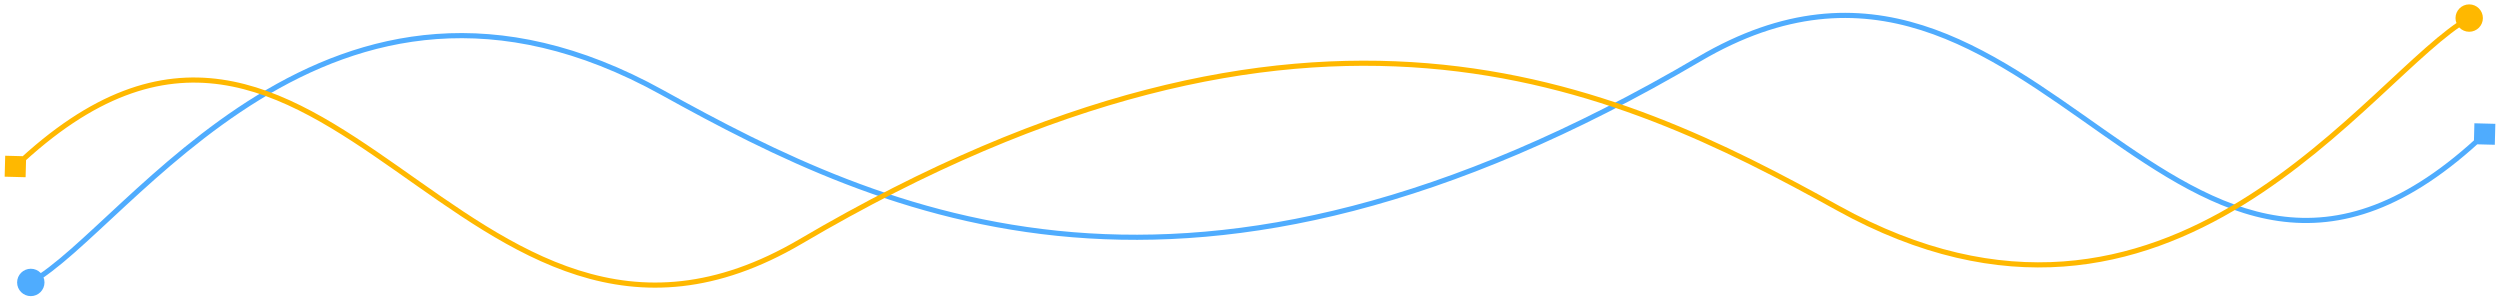 <svg width="487" height="58" viewBox="0 0 487 58" fill="none" xmlns="http://www.w3.org/2000/svg">
<path d="M3.333 55.019C3.333 56.492 4.527 57.686 6 57.686C7.473 57.686 8.667 56.492 8.667 55.019C8.667 53.546 7.473 52.352 6 52.352C4.527 52.352 3.333 53.546 3.333 55.019ZM129 18.019L129.242 17.582L129 18.019ZM331 11.519L330.747 11.088L331 11.519ZM486.094 24.122L482.013 24.015L481.906 28.096L485.987 28.203L486.094 24.122ZM6.243 55.456C8.688 54.095 11.425 51.924 14.452 49.266C17.481 46.605 20.835 43.426 24.503 40.043C31.851 33.265 40.504 25.627 50.574 19.445C60.642 13.266 72.112 8.552 85.091 7.612C98.065 6.671 112.584 9.499 128.758 18.457L129.242 17.582C112.916 8.54 98.206 5.659 85.019 6.614C71.836 7.569 60.212 12.356 50.051 18.593C39.892 24.828 31.18 32.523 23.825 39.308C20.142 42.705 16.809 45.865 13.792 48.514C10.773 51.166 8.103 53.276 5.757 54.582L6.243 55.456ZM128.758 18.457C150.473 30.484 176.177 43.53 208.925 46.221C241.683 48.913 281.432 41.242 331.253 11.95L330.747 11.088C281.068 40.296 241.522 47.896 209.007 45.224C176.483 42.551 150.937 29.597 129.242 17.582L128.758 18.457ZM331.253 11.95C347.726 2.265 361.658 1.903 374.251 5.884C386.89 9.879 398.198 18.248 409.417 26.117C420.599 33.958 431.704 41.311 443.834 43.056C456.018 44.809 469.141 40.899 484.344 26.471L483.656 25.746C468.609 40.024 455.779 43.764 443.976 42.066C432.118 40.36 421.201 33.159 409.992 25.298C398.821 17.464 387.372 8.983 374.553 4.93C361.689 0.864 347.464 1.259 330.747 11.088L331.253 11.95Z" fill="#4FACFE"/>
<path d="M483.667 3.52C483.667 2.047 482.473 0.853 481 0.853C479.527 0.853 478.333 2.047 478.333 3.52C478.333 4.993 479.527 6.187 481 6.187C482.473 6.187 483.667 4.993 483.667 3.52ZM358 40.52L357.758 40.957L358 40.52ZM156 47.02L156.253 47.452L156 47.02ZM0.906 34.417L4.987 34.524L5.094 30.443L1.013 30.336L0.906 34.417ZM480.757 3.083C478.312 4.444 475.575 6.615 472.548 9.273C469.519 11.934 466.165 15.113 462.497 18.496C455.149 25.274 446.496 32.913 436.426 39.094C426.358 45.273 414.888 49.987 401.909 50.928C388.935 51.868 374.416 49.04 358.242 40.083L357.758 40.957C374.084 49.999 388.794 52.88 401.981 51.925C415.164 50.97 426.787 46.183 436.949 39.946C447.108 33.711 455.82 26.016 463.175 19.231C466.858 15.834 470.191 12.674 473.208 10.025C476.227 7.373 478.897 5.263 481.243 3.957L480.757 3.083ZM358.242 40.083C336.527 28.055 310.823 15.009 278.075 12.318C245.317 9.626 205.568 17.297 155.747 46.59L156.253 47.452C205.932 18.243 245.478 10.643 277.993 13.315C310.517 15.988 336.063 28.942 357.758 40.957L358.242 40.083ZM155.747 46.59C139.274 56.274 125.342 56.636 112.749 52.655C100.11 48.66 88.802 40.291 77.582 32.422C66.401 24.581 55.296 17.229 43.166 15.483C30.982 13.73 17.86 17.64 2.656 32.068L3.344 32.793C18.39 18.515 31.221 14.775 43.024 16.473C54.882 18.179 65.799 25.38 77.008 33.241C88.179 41.075 99.628 49.556 112.447 53.609C125.311 57.675 139.536 57.28 156.253 47.452L155.747 46.59Z" fill="#FFB800"/>
</svg>
